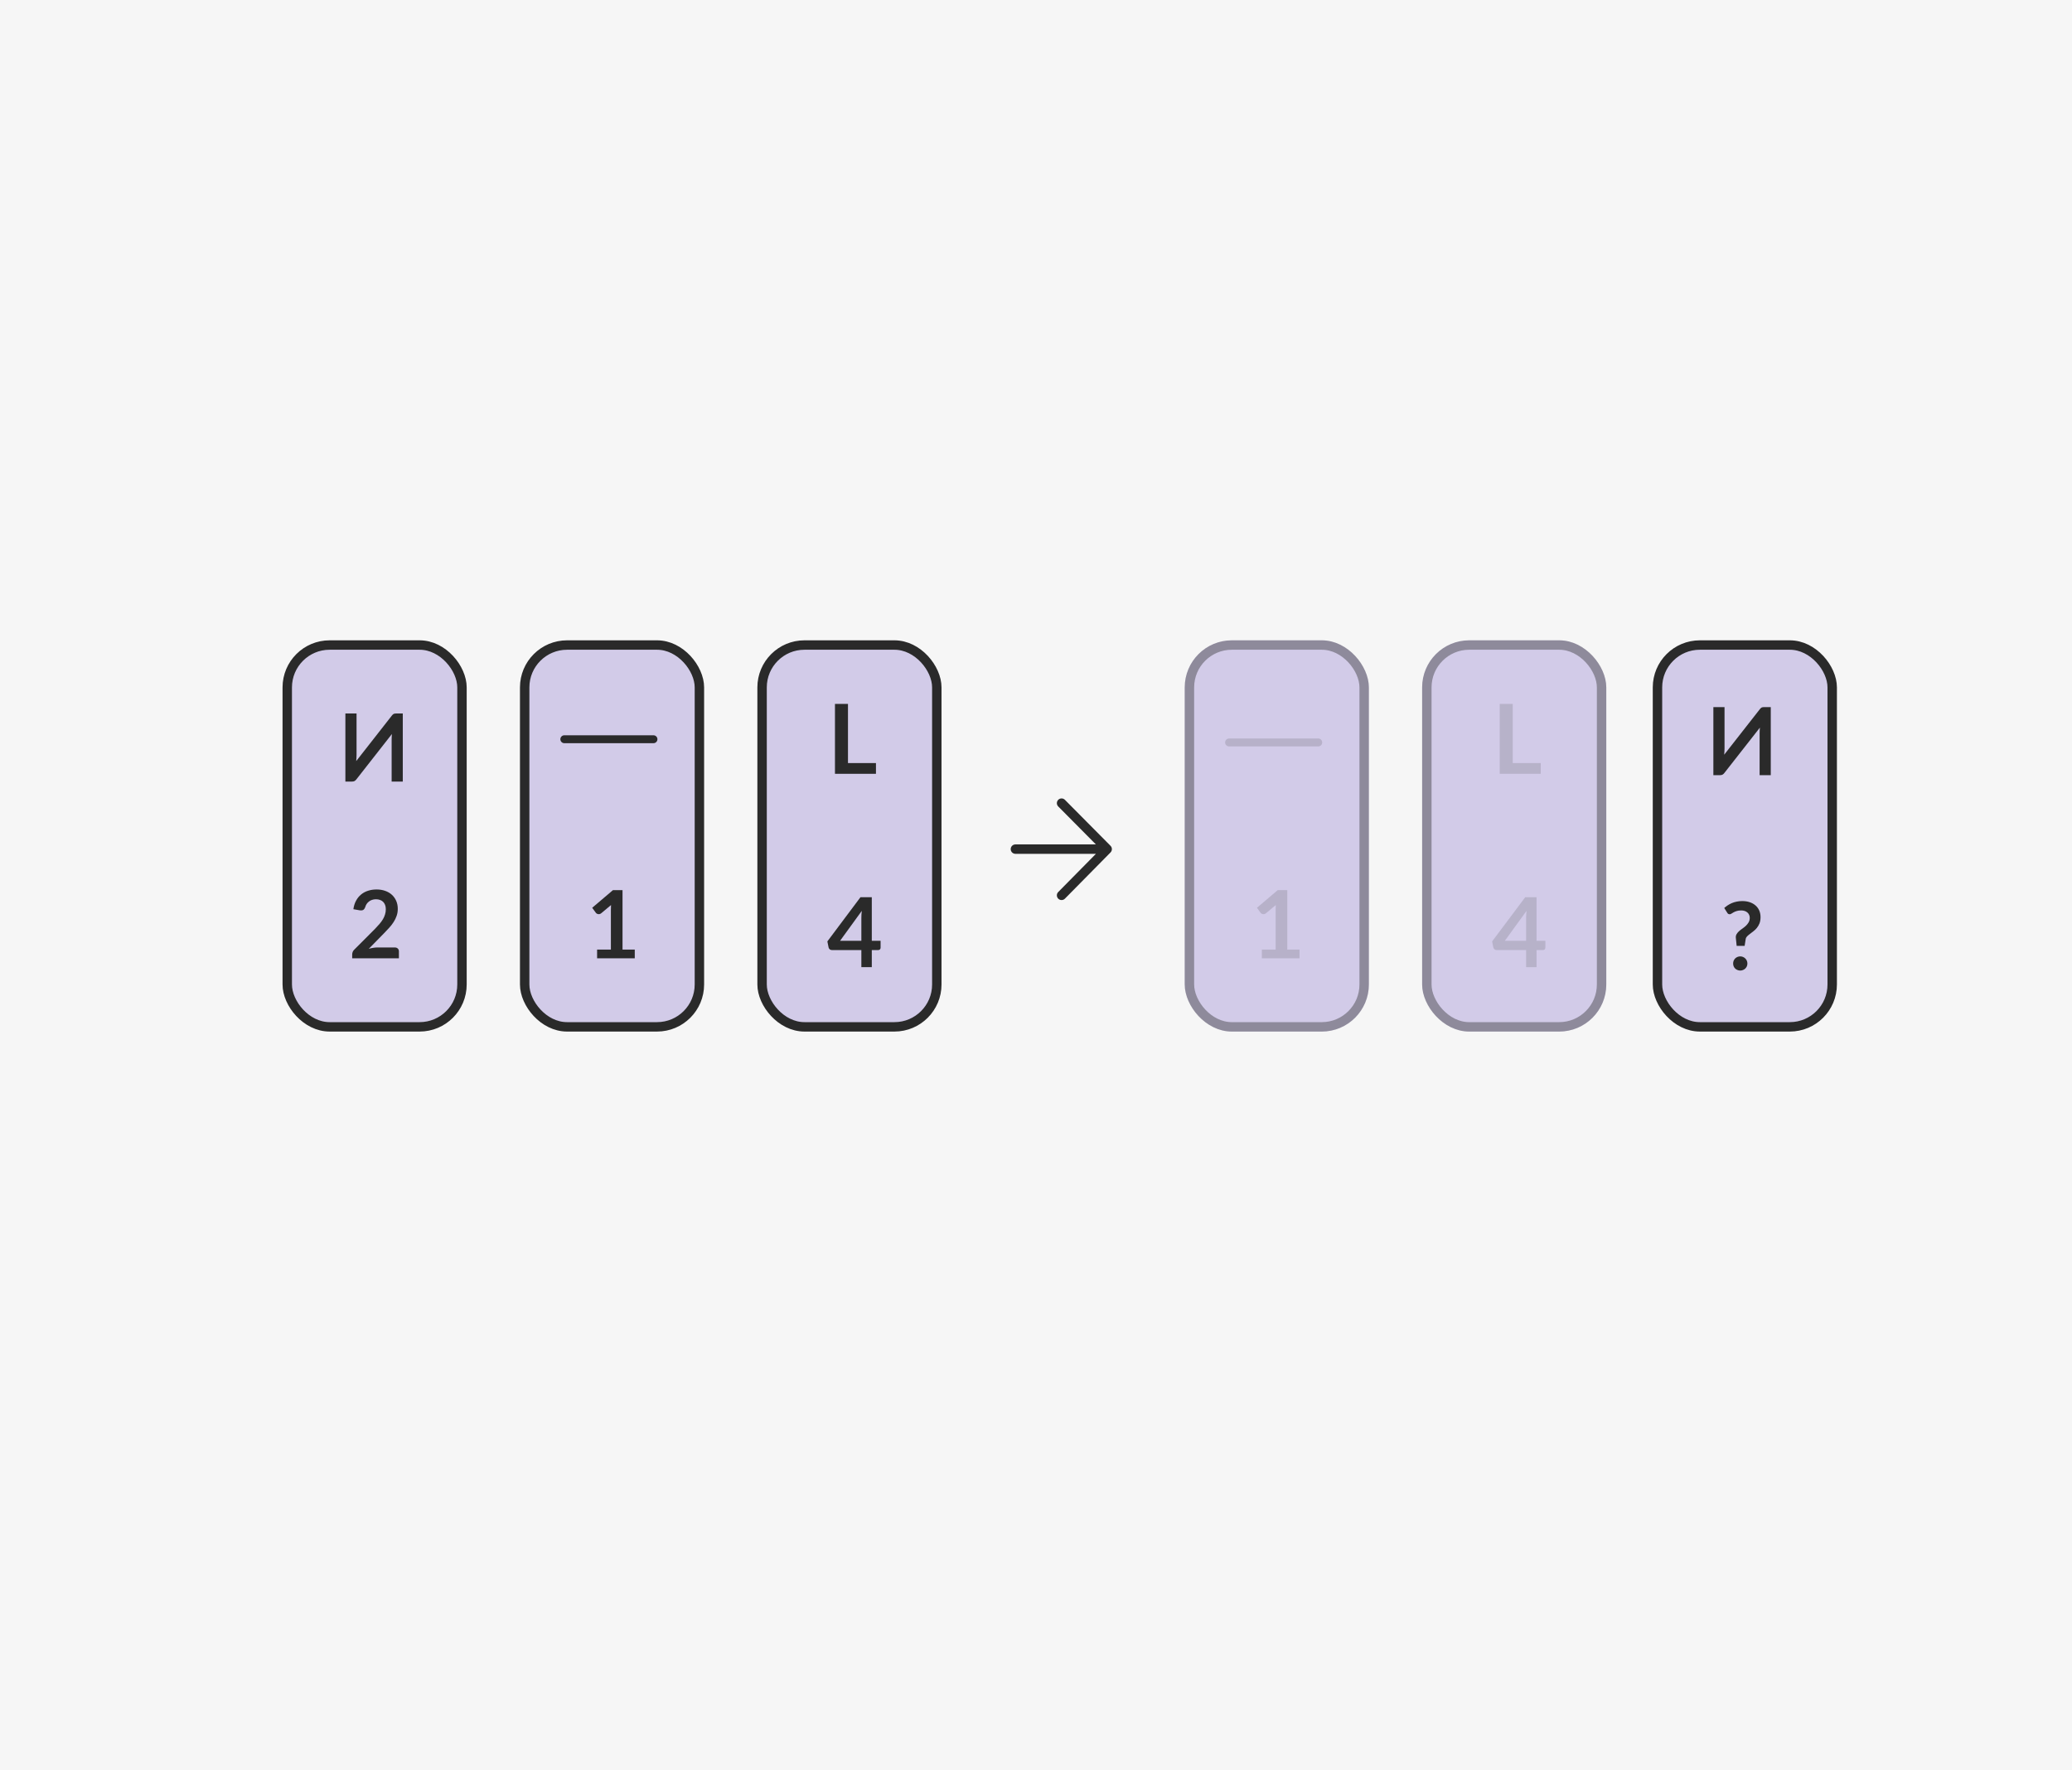 <svg width="220" height="188" viewBox="0 0 220 188" fill="none" xmlns="http://www.w3.org/2000/svg">
<rect width="220" height="188" fill="#F6F6F6"/>
<rect x="30.5" y="68.5" width="18.552" height="40.548" rx="4.5" fill="#D2CBE8" stroke="#2A2A2A"/>
<rect x="175.987" y="68.5" width="18.552" height="40.548" rx="4.5" fill="#D2CBE8" stroke="#2A2A2A"/>
<rect x="55.709" y="68.5" width="18.552" height="40.548" rx="4.5" fill="#D2CBE8" stroke="#2A2A2A"/>
<rect x="125.791" y="68" width="19.552" height="41.548" rx="5" fill="#D2CBE8"/>
<rect x="126.291" y="68.5" width="18.552" height="40.548" rx="4.5" stroke="#2A2A2A" stroke-opacity="0.4"/>
<rect x="80.916" y="68.5" width="18.552" height="40.548" rx="4.5" fill="#D2CBE8" stroke="#2A2A2A"/>
<rect x="150.999" y="68" width="19.552" height="41.548" rx="5" fill="#D2CBE8"/>
<rect x="151.499" y="68.5" width="18.552" height="40.548" rx="4.5" stroke="#2A2A2A" stroke-opacity="0.4"/>
<path d="M90.036 81.035H93.007V82.175H88.655V74.753H90.036V81.035Z" fill="#2A2A2A"/>
<path d="M92.565 99.907H93.499V100.641C93.499 100.71 93.477 100.77 93.433 100.821C93.388 100.869 93.323 100.893 93.237 100.893H92.565V102.705H91.457V100.893H88.326C88.24 100.893 88.165 100.867 88.1 100.816C88.035 100.761 87.994 100.694 87.977 100.616L87.848 99.974L91.364 95.278H92.565V99.907ZM91.457 97.48C91.457 97.37 91.46 97.252 91.467 97.126C91.474 96.999 91.486 96.867 91.503 96.73L89.198 99.907H91.457V97.48Z" fill="#2A2A2A"/>
<path d="M67.398 100.843V101.768H63.398V100.843H64.863V96.628C64.863 96.461 64.868 96.289 64.878 96.113L63.838 96.983C63.778 97.029 63.718 97.059 63.658 97.073C63.601 97.083 63.546 97.083 63.493 97.073C63.443 97.063 63.398 97.046 63.358 97.023C63.318 96.996 63.288 96.968 63.268 96.938L62.878 96.403L65.083 94.528H66.098V100.843H67.398Z" fill="#2A2A2A"/>
<path fill-rule="evenodd" clip-rule="evenodd" d="M112.359 94.731C112.165 94.928 112.168 95.245 112.364 95.439C112.561 95.632 112.877 95.63 113.071 95.434L117.914 90.525C118.106 90.33 118.106 90.016 117.913 89.822L113.07 84.939C112.876 84.743 112.559 84.741 112.363 84.936C112.167 85.13 112.166 85.447 112.36 85.643L116.358 89.674L107.814 89.674C107.538 89.674 107.314 89.898 107.314 90.174C107.314 90.45 107.538 90.674 107.814 90.674L116.362 90.674L112.359 94.731Z" fill="#2A2A2A"/>
<path d="M183.075 96.425C183.188 96.325 183.312 96.23 183.445 96.14C183.582 96.05 183.728 95.972 183.885 95.905C184.042 95.838 184.212 95.787 184.395 95.75C184.578 95.71 184.777 95.69 184.99 95.69C185.28 95.69 185.543 95.73 185.78 95.81C186.02 95.89 186.225 96.005 186.395 96.155C186.565 96.302 186.697 96.48 186.79 96.69C186.883 96.9 186.93 97.135 186.93 97.395C186.93 97.648 186.893 97.868 186.82 98.055C186.747 98.238 186.655 98.398 186.545 98.535C186.435 98.672 186.313 98.79 186.18 98.89C186.05 98.99 185.927 99.085 185.81 99.175C185.693 99.262 185.592 99.348 185.505 99.435C185.422 99.518 185.372 99.613 185.355 99.72L185.24 100.45H184.395L184.31 99.635C184.29 99.478 184.312 99.342 184.375 99.225C184.442 99.105 184.528 98.997 184.635 98.9C184.745 98.8 184.867 98.705 185 98.615C185.133 98.522 185.258 98.422 185.375 98.315C185.492 98.205 185.588 98.083 185.665 97.95C185.745 97.813 185.785 97.652 185.785 97.465C185.785 97.345 185.762 97.238 185.715 97.145C185.672 97.048 185.61 96.967 185.53 96.9C185.45 96.83 185.353 96.777 185.24 96.74C185.13 96.703 185.01 96.685 184.88 96.685C184.69 96.685 184.528 96.707 184.395 96.75C184.265 96.79 184.153 96.837 184.06 96.89C183.97 96.94 183.893 96.987 183.83 97.03C183.767 97.07 183.71 97.09 183.66 97.09C183.54 97.09 183.453 97.04 183.4 96.94L183.075 96.425ZM184.02 102.32C184.02 102.217 184.038 102.118 184.075 102.025C184.115 101.932 184.168 101.852 184.235 101.785C184.302 101.718 184.382 101.665 184.475 101.625C184.568 101.585 184.668 101.565 184.775 101.565C184.882 101.565 184.98 101.585 185.07 101.625C185.163 101.665 185.243 101.718 185.31 101.785C185.38 101.852 185.435 101.932 185.475 102.025C185.515 102.118 185.535 102.217 185.535 102.32C185.535 102.427 185.515 102.527 185.475 102.62C185.435 102.71 185.38 102.788 185.31 102.855C185.243 102.922 185.163 102.973 185.07 103.01C184.98 103.05 184.882 103.07 184.775 103.07C184.668 103.07 184.568 103.05 184.475 103.01C184.382 102.973 184.302 102.922 184.235 102.855C184.168 102.788 184.115 102.71 184.075 102.62C184.038 102.527 184.02 102.427 184.02 102.32Z" fill="#2A2A2A"/>
<path d="M59.919 78.925C59.686 78.925 59.498 78.737 59.498 78.504C59.498 78.272 59.686 78.084 59.919 78.084H69.383C69.615 78.084 69.804 78.272 69.804 78.504C69.804 78.737 69.615 78.925 69.383 78.925H59.919Z" fill="#2A2A2A"/>
<path opacity="0.4" d="M130.502 79.267C130.269 79.267 130.081 79.079 130.081 78.846C130.081 78.614 130.269 78.425 130.502 78.425H139.966C140.198 78.425 140.387 78.614 140.387 78.846C140.387 79.079 140.198 79.267 139.966 79.267H130.502Z" fill="#8F8B9C"/>
<g opacity="0.4">
<path d="M160.618 81.035H163.59V82.175H159.238V74.753H160.618V81.035Z" fill="#8F8B9C"/>
<path d="M163.148 99.907H164.082V100.641C164.082 100.71 164.06 100.77 164.015 100.821C163.971 100.869 163.906 100.893 163.82 100.893H163.148V102.705H162.039V100.893H158.908C158.823 100.893 158.748 100.867 158.683 100.816C158.618 100.761 158.577 100.694 158.559 100.616L158.431 99.974L161.947 95.278H163.148V99.907ZM162.039 97.48C162.039 97.37 162.043 97.252 162.049 97.126C162.056 96.999 162.068 96.867 162.085 96.73L159.781 99.907H162.039V97.48Z" fill="#8F8B9C"/>
</g>
<path d="M36.672 75.77V83H37.362C37.469 83 37.559 82.983 37.633 82.95C37.703 82.913 37.771 82.853 37.837 82.77L41.612 77.95C41.593 78.17 41.583 78.373 41.583 78.56V83H42.767V75.77H42.062C42.006 75.77 41.958 75.773 41.917 75.78C41.874 75.783 41.837 75.793 41.807 75.81C41.774 75.823 41.742 75.845 41.712 75.875C41.682 75.902 41.649 75.938 41.612 75.985L37.822 80.825C37.833 80.708 37.841 80.593 37.847 80.48C37.854 80.367 37.858 80.262 37.858 80.165V75.77H36.672Z" fill="#2A2A2A"/>
<path d="M181.921 75.091V82.321H182.611C182.717 82.321 182.807 82.305 182.881 82.271C182.951 82.235 183.019 82.175 183.086 82.091L186.861 77.271C186.841 77.491 186.831 77.695 186.831 77.881V82.321H188.016V75.091H187.311C187.254 75.091 187.206 75.095 187.166 75.101C187.122 75.105 187.086 75.115 187.056 75.131C187.022 75.145 186.991 75.166 186.961 75.196C186.931 75.223 186.897 75.26 186.861 75.306L183.071 80.146C183.081 80.03 183.089 79.915 183.096 79.801C183.102 79.688 183.106 79.583 183.106 79.486V75.091H181.921Z" fill="#2A2A2A"/>
<path d="M41.92 100.618C42.053 100.618 42.158 100.656 42.235 100.733C42.315 100.806 42.355 100.904 42.355 101.028V101.768H37.395V101.358C37.395 101.274 37.411 101.188 37.445 101.098C37.481 101.004 37.538 100.921 37.615 100.848L39.81 98.648C39.993 98.461 40.156 98.283 40.3 98.113C40.446 97.943 40.568 97.774 40.665 97.608C40.761 97.441 40.835 97.273 40.885 97.103C40.938 96.929 40.965 96.748 40.965 96.558C40.965 96.384 40.94 96.233 40.89 96.103C40.84 95.969 40.768 95.858 40.675 95.768C40.585 95.678 40.475 95.611 40.345 95.568C40.218 95.521 40.075 95.498 39.915 95.498C39.768 95.498 39.631 95.519 39.505 95.563C39.381 95.603 39.271 95.661 39.175 95.738C39.078 95.811 38.996 95.898 38.93 95.998C38.863 96.098 38.813 96.208 38.78 96.328C38.723 96.481 38.65 96.583 38.56 96.633C38.47 96.683 38.34 96.694 38.17 96.668L37.52 96.553C37.57 96.206 37.666 95.903 37.81 95.643C37.953 95.379 38.131 95.161 38.345 94.988C38.561 94.811 38.808 94.679 39.085 94.593C39.365 94.503 39.665 94.458 39.985 94.458C40.318 94.458 40.623 94.508 40.9 94.608C41.176 94.704 41.413 94.843 41.61 95.023C41.806 95.203 41.96 95.419 42.07 95.673C42.18 95.926 42.235 96.208 42.235 96.518C42.235 96.784 42.195 97.031 42.115 97.258C42.038 97.484 41.933 97.701 41.8 97.908C41.67 98.114 41.516 98.314 41.34 98.508C41.163 98.701 40.978 98.898 40.785 99.098L39.155 100.763C39.311 100.716 39.466 100.681 39.62 100.658C39.776 100.631 39.925 100.618 40.065 100.618H41.92Z" fill="#2A2A2A"/>
<path opacity="0.4" d="M137.98 100.843V101.768H133.98V100.843H135.445V96.628C135.445 96.461 135.45 96.289 135.46 96.113L134.42 96.983C134.36 97.029 134.3 97.059 134.24 97.073C134.184 97.083 134.129 97.083 134.075 97.073C134.025 97.063 133.98 97.046 133.94 97.023C133.9 96.996 133.87 96.968 133.85 96.938L133.46 96.403L135.665 94.528H136.68V100.843H137.98Z" fill="#8F8B9C"/>
</svg>
